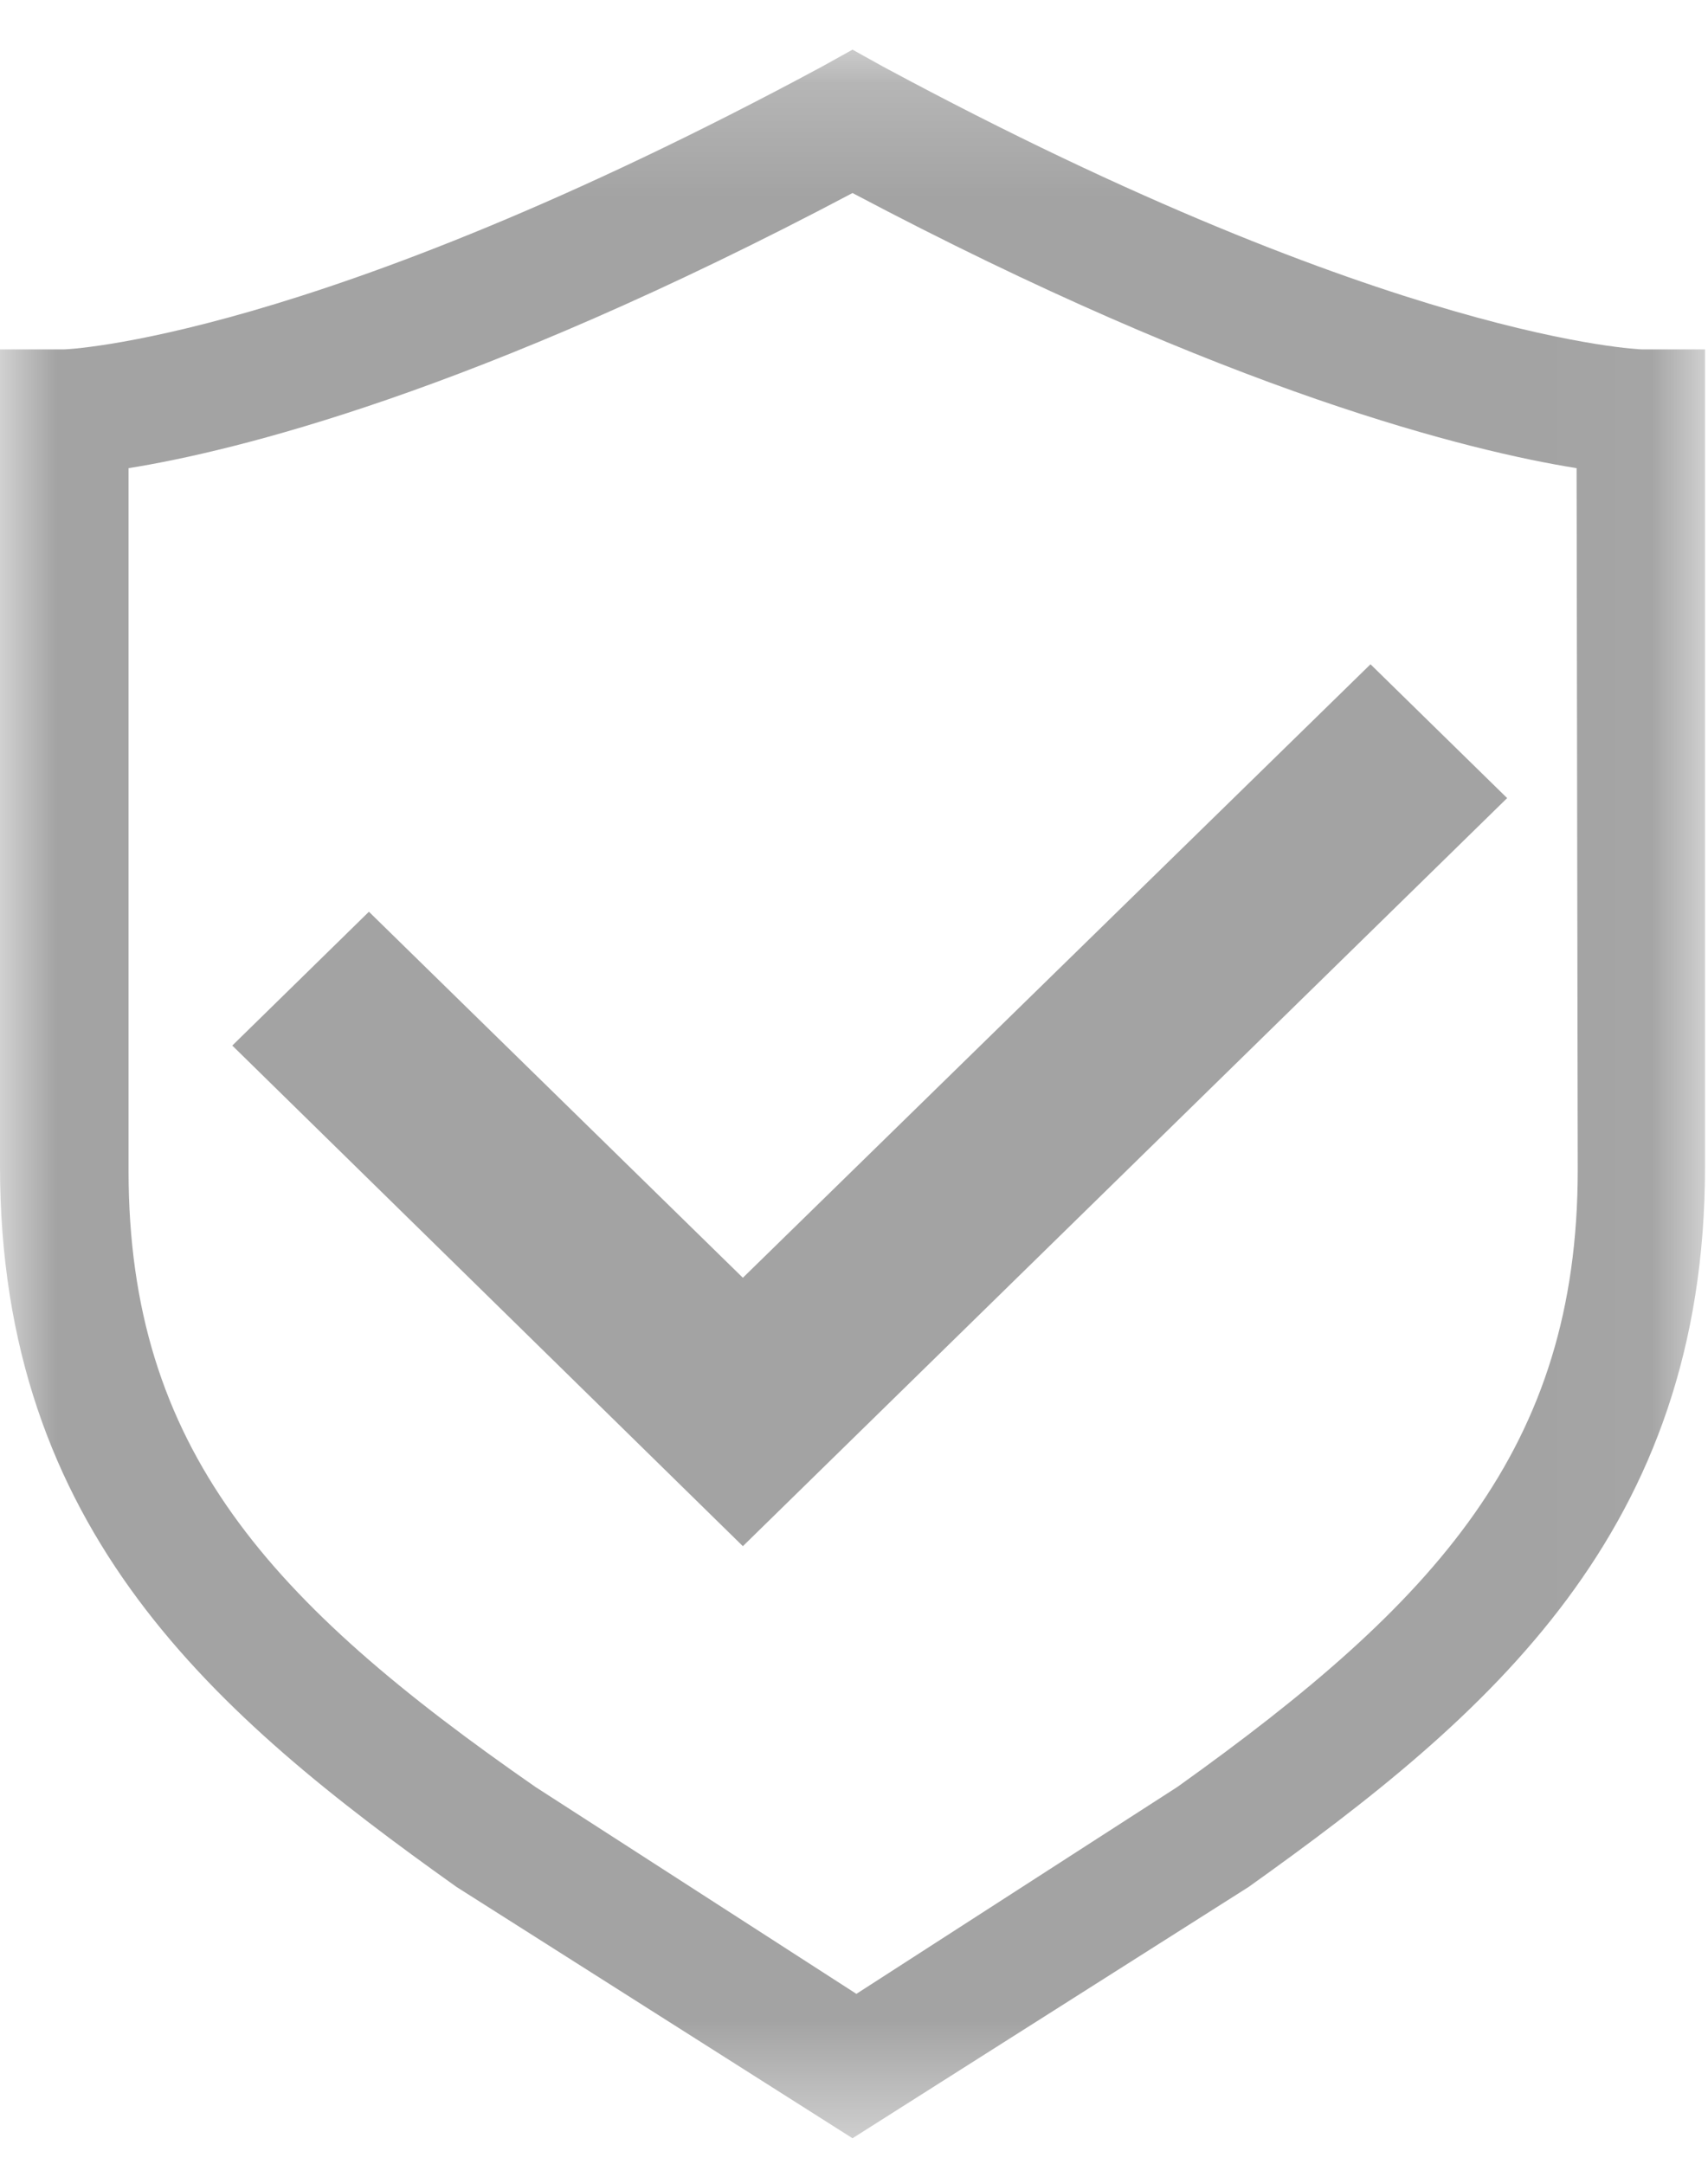 <?xml version="1.0" encoding="UTF-8"?>
<svg width="15px" height="19px" viewBox="0 0 15 19" version="1.1" xmlns="http://www.w3.org/2000/svg" xmlns:xlink="http://www.w3.org/1999/xlink">
    <!-- Generator: Sketch 43 (38999) - http://www.bohemiancoding.com/sketch -->
    <title>Page 1</title>
    <desc>Created with Sketch.</desc>
    <defs>
        <polygon id="path-1" points="14.972 18.543 14.972 0.203 0 0.203 0 18.543 14.972 18.543"></polygon>
    </defs>
    <g id="icon" stroke="none" stroke-width="1" fill="none" fill-rule="evenodd">
        <g id="Page-1">
            <g id="Group-3" transform="translate(0, 0.233)">
                <mask id="mask-2" fill="white">
                    <use xlink:href="#path-1"></use>
                </mask>
                <g id="Clip-2"></g>
                <path d="M13.856,10.04 C13.856,12.484 12.61,13.837 10.34,15.458 L7.521,17.275 L4.702,15.458 C2.373,13.841 1.129,12.49 1.129,10.047 L1.129,3.878 C2.059,3.729 4.172,3.216 7.487,1.462 C10.802,3.216 12.916,3.729 13.846,3.878 L13.856,10.04 Z M14.419,2.835 C14.419,2.835 12.233,2.763 7.757,0.353 L7.487,0.203 L7.217,0.353 C2.739,2.763 0.563,2.835 0.563,2.835 L0,2.835 L0,10.008 C0,13.214 1.893,14.829 4.009,16.336 L7.487,18.543 L10.966,16.336 C13.079,14.829 14.974,13.214 14.974,10.008 L14.974,2.835 L14.419,2.835 Z" id="Fill-1" fill="#A3A3A3" mask="url(#mask-2)"></path>
            </g>
            <polygon id="Fill-4" fill="#A3A3A3" points="3.24 8.006 2.04 9.181 6.524 13.577 13.236 7.008 12.036 5.833 6.524 11.22"></polygon>
        </g>
    </g>
</svg>